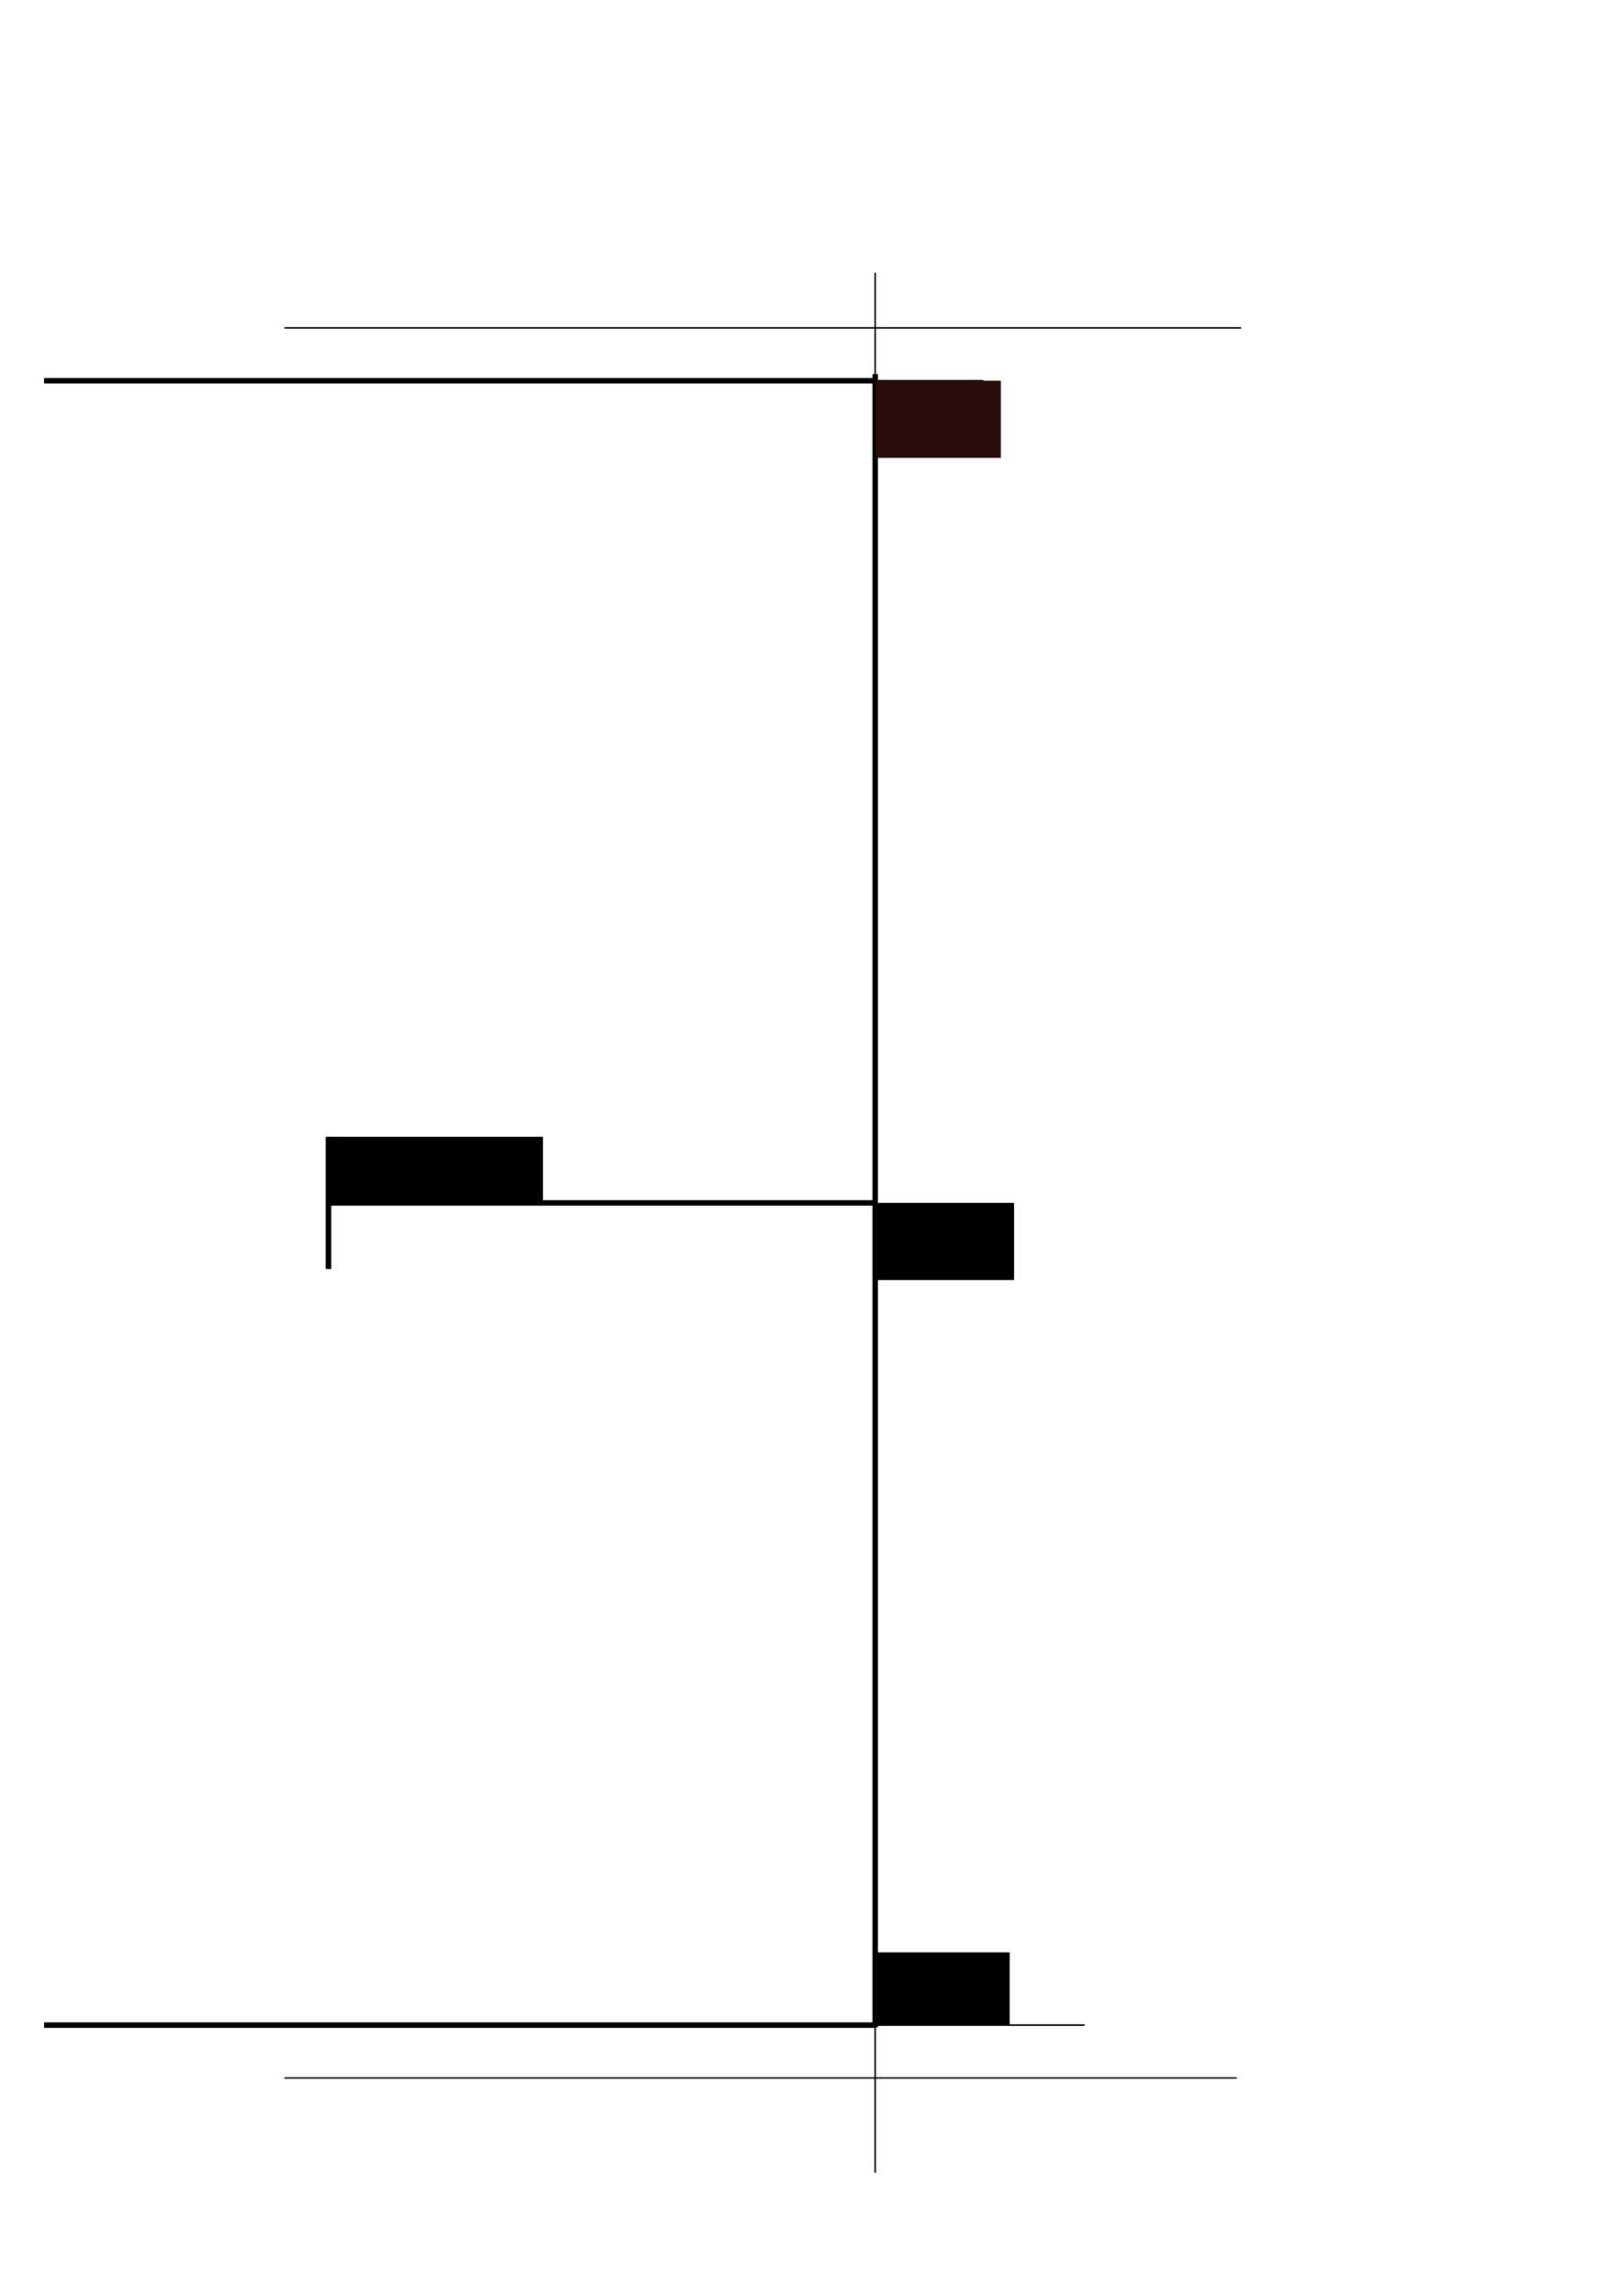 <?xml version="1.0" encoding="UTF-8" standalone="no"?>
<!-- Created with Inkscape (http://www.inkscape.org/) -->

<svg
   xmlns:dc="http://purl.org/dc/elements/1.1/"
   xmlns:cc="http://creativecommons.org/ns#"
   xmlns:rdf="http://www.w3.org/1999/02/22-rdf-syntax-ns#"
   xmlns:svg="http://www.w3.org/2000/svg"
   xmlns="http://www.w3.org/2000/svg"
   xmlns:sodipodi="http://sodipodi.sourceforge.net/DTD/sodipodi-0.dtd"
   xmlns:inkscape="http://www.inkscape.org/namespaces/inkscape"
   width="297mm"
   height="420mm"
   viewBox="0 0 1052.362 1488.189"
   id="svg4136"
   version="1.1"
   inkscape:version="0.91 r13725"
   sodipodi:docname="calibrationpaper.svg">
  <defs
     id="defs4138" />
  <sodipodi:namedview
     id="base"
     pagecolor="#ffffff"
     bordercolor="#666666"
     borderopacity="1.0"
     inkscape:pageopacity="0.0"
     inkscape:pageshadow="2"
     inkscape:zoom="0.98994949"
     inkscape:cx="349.86759"
     inkscape:cy="409.32804"
     inkscape:document-units="cm"
     inkscape:current-layer="layer1"
     showgrid="false"
     units="mm"
     showguides="true"
     inkscape:guide-bbox="true"
     inkscape:window-width="1920"
     inkscape:window-height="1137"
     inkscape:window-x="-8"
     inkscape:window-y="-8"
     inkscape:window-maximized="1">
    <sodipodi:guide
       position="0,1248.572"
       orientation="1,0"
       id="guide4684" />
    <sodipodi:guide
       position="320,1490"
       orientation="0,1"
       id="guide4686" />
    <sodipodi:guide
       position="567.143,1311.429"
       orientation="1,0"
       id="guide4688" />
    <sodipodi:guide
       position="-565.714,175.714"
       orientation="0,1"
       id="guide4690" />
    <sodipodi:guide
       position="-308.571,708.571"
       orientation="0,1"
       id="guide4692" />
    <sodipodi:guide
       position="-571.429,1241.429"
       orientation="0,1"
       id="guide4694" />
    <sodipodi:guide
       position="184.286,751.429"
       orientation="1,0"
       id="guide4704" />
    <sodipodi:guide
       position="497.143,1275.714"
       orientation="0,1"
       id="guide4744" />
    <sodipodi:guide
       position="0,141.429"
       orientation="0,1"
       id="guide4746" />
    <sodipodi:guide
       position="802.857,574.286"
       orientation="1,0"
       id="guide4754" />
  </sodipodi:namedview>
  <g
     inkscape:label="Layer 1"
     inkscape:groupmode="layer"
     id="layer1"
     transform="translate(0,435.827)">
    <path
       style="fill:none;fill-rule:evenodd;stroke:#000000;stroke-width:3.543;stroke-linecap:butt;stroke-linejoin:miter;stroke-miterlimit:4;stroke-dasharray:none;stroke-opacity:1"
       d="m 567.143,878.076 0,-1071.429"
       id="path4696"
       inkscape:connector-curvature="0"
       sodipodi:nodetypes="cc" />
    <path
       style="fill:none;fill-rule:evenodd;stroke:#000000;stroke-width:3.543;stroke-linecap:butt;stroke-linejoin:miter;stroke-opacity:1;stroke-miterlimit:4;stroke-dasharray:none"
       d="m 567.143,343.791 -353.571,0"
       id="path4698"
       inkscape:connector-curvature="0" />
    <path
       style="fill:none;fill-rule:evenodd;stroke:#000000;stroke-width:1px;stroke-linecap:butt;stroke-linejoin:miter;stroke-opacity:1"
       d="m 567.143,-189.066 70,0"
       id="path4700"
       inkscape:connector-curvature="0" />
    <path
       style="fill:none;fill-rule:evenodd;stroke:#000000;stroke-width:1px;stroke-linecap:butt;stroke-linejoin:miter;stroke-opacity:1"
       d="m 567.143,876.648 135.714,0"
       id="path4702"
       inkscape:connector-curvature="0" />
    <path
       style="fill:none;fill-rule:evenodd;stroke:#000000;stroke-width:3.543;stroke-linecap:butt;stroke-linejoin:miter;stroke-opacity:1;stroke-miterlimit:4;stroke-dasharray:none"
       d="m 212.857,386.648 0,-85.714"
       id="path4706"
       inkscape:connector-curvature="0" />
    <flowRoot
       xml:space="preserve"
       id="flowRoot4708"
       style="font-style:normal;font-weight:normal;font-size:30px;line-height:125%;font-family:sans-serif;letter-spacing:0px;word-spacing:0px;fill:#000000;fill-opacity:1;stroke:none;stroke-width:1px;stroke-linecap:butt;stroke-linejoin:miter;stroke-opacity:1"
       transform="translate(28.571,-435.827)"><flowRegion
         id="flowRegion4710"><rect
           id="rect4712"
           width="90"
           height="50"
           x="538.571"
           y="779.618" /></flowRegion><flowPara
         id="flowPara4714">0,0</flowPara></flowRoot>    <flowRoot
       xml:space="preserve"
       id="flowRoot4716"
       style="font-style:normal;font-weight:normal;font-size:30px;line-height:125%;font-family:sans-serif;letter-spacing:0px;word-spacing:0px;fill:#280b0b;fill-opacity:1;stroke:none;stroke-width:1px;stroke-linecap:butt;stroke-linejoin:miter;stroke-opacity:1;"
       transform="translate(28.571,-435.827)"><flowRegion
         id="flowRegion4718"><rect
           id="rect4720"
           width="81.429"
           height="50"
           x="538.571"
           y="246.76"
           style="fill:#280b0b;" /></flowRegion><flowPara
         id="flowPara4722">0,15</flowPara></flowRoot>    <flowRoot
       xml:space="preserve"
       id="flowRoot4724"
       style="font-style:normal;font-weight:normal;font-size:30px;line-height:125%;font-family:sans-serif;letter-spacing:0px;word-spacing:0px;fill:#000000;fill-opacity:1;stroke:none;stroke-width:1px;stroke-linecap:butt;stroke-linejoin:miter;stroke-opacity:1"
       transform="translate(28.571,-435.827)"><flowRegion
         id="flowRegion4726"><rect
           id="rect4728"
           width="87.143"
           height="47.143"
           x="538.571"
           y="1265.332" /></flowRegion><flowPara
         id="flowPara4730">0,-15</flowPara></flowRoot>    <flowRoot
       xml:space="preserve"
       id="flowRoot4732"
       style="font-style:normal;font-weight:normal;font-size:30px;line-height:125%;font-family:sans-serif;letter-spacing:0px;word-spacing:0px;fill:#000000;fill-opacity:1;stroke:none;stroke-width:1px;stroke-linecap:butt;stroke-linejoin:miter;stroke-opacity:1"
       transform="translate(28.571,-435.827)"><flowRegion
         id="flowRegion4734"><rect
           id="rect4736"
           width="138.963"
           height="42.857"
           x="184.286"
           y="736.76" /></flowRegion><flowPara
         id="flowPara4738">-10,0</flowPara></flowRoot>    <path
       style="fill:none;fill-rule:evenodd;stroke:#000000;stroke-width:3.543;stroke-linecap:butt;stroke-linejoin:miter;stroke-opacity:1;stroke-miterlimit:4;stroke-dasharray:none"
       d="m 567.143,-189.066 -538.571,0"
       id="path4740"
       inkscape:connector-curvature="0" />
    <path
       style="fill:none;fill-rule:evenodd;stroke:#000000;stroke-width:3.543;stroke-linecap:butt;stroke-linejoin:miter;stroke-opacity:1;stroke-miterlimit:4;stroke-dasharray:none"
       d="m 567.143,876.648 -538.571,0"
       id="path4742"
       inkscape:connector-curvature="0" />
    <path
       style="fill:none;fill-rule:evenodd;stroke:#000000;stroke-width:1px;stroke-linecap:butt;stroke-linejoin:miter;stroke-opacity:1"
       d="m 804.286,-223.352 -620,0"
       id="path4750"
       inkscape:connector-curvature="0" />
    <path
       style="fill:none;fill-rule:evenodd;stroke:#000000;stroke-width:0.929px;stroke-linecap:butt;stroke-linejoin:miter;stroke-opacity:1"
       d="m 184.286,910.934 617.143,0"
       id="path4752"
       inkscape:connector-curvature="0" />
    <path
       style="fill:none;fill-rule:evenodd;stroke:#000000;stroke-width:1px;stroke-linecap:butt;stroke-linejoin:miter;stroke-opacity:1"
       d="m 567.143,972.362 0,-1231.429"
       id="path4756"
       inkscape:connector-curvature="0" />
  </g>
</svg>
